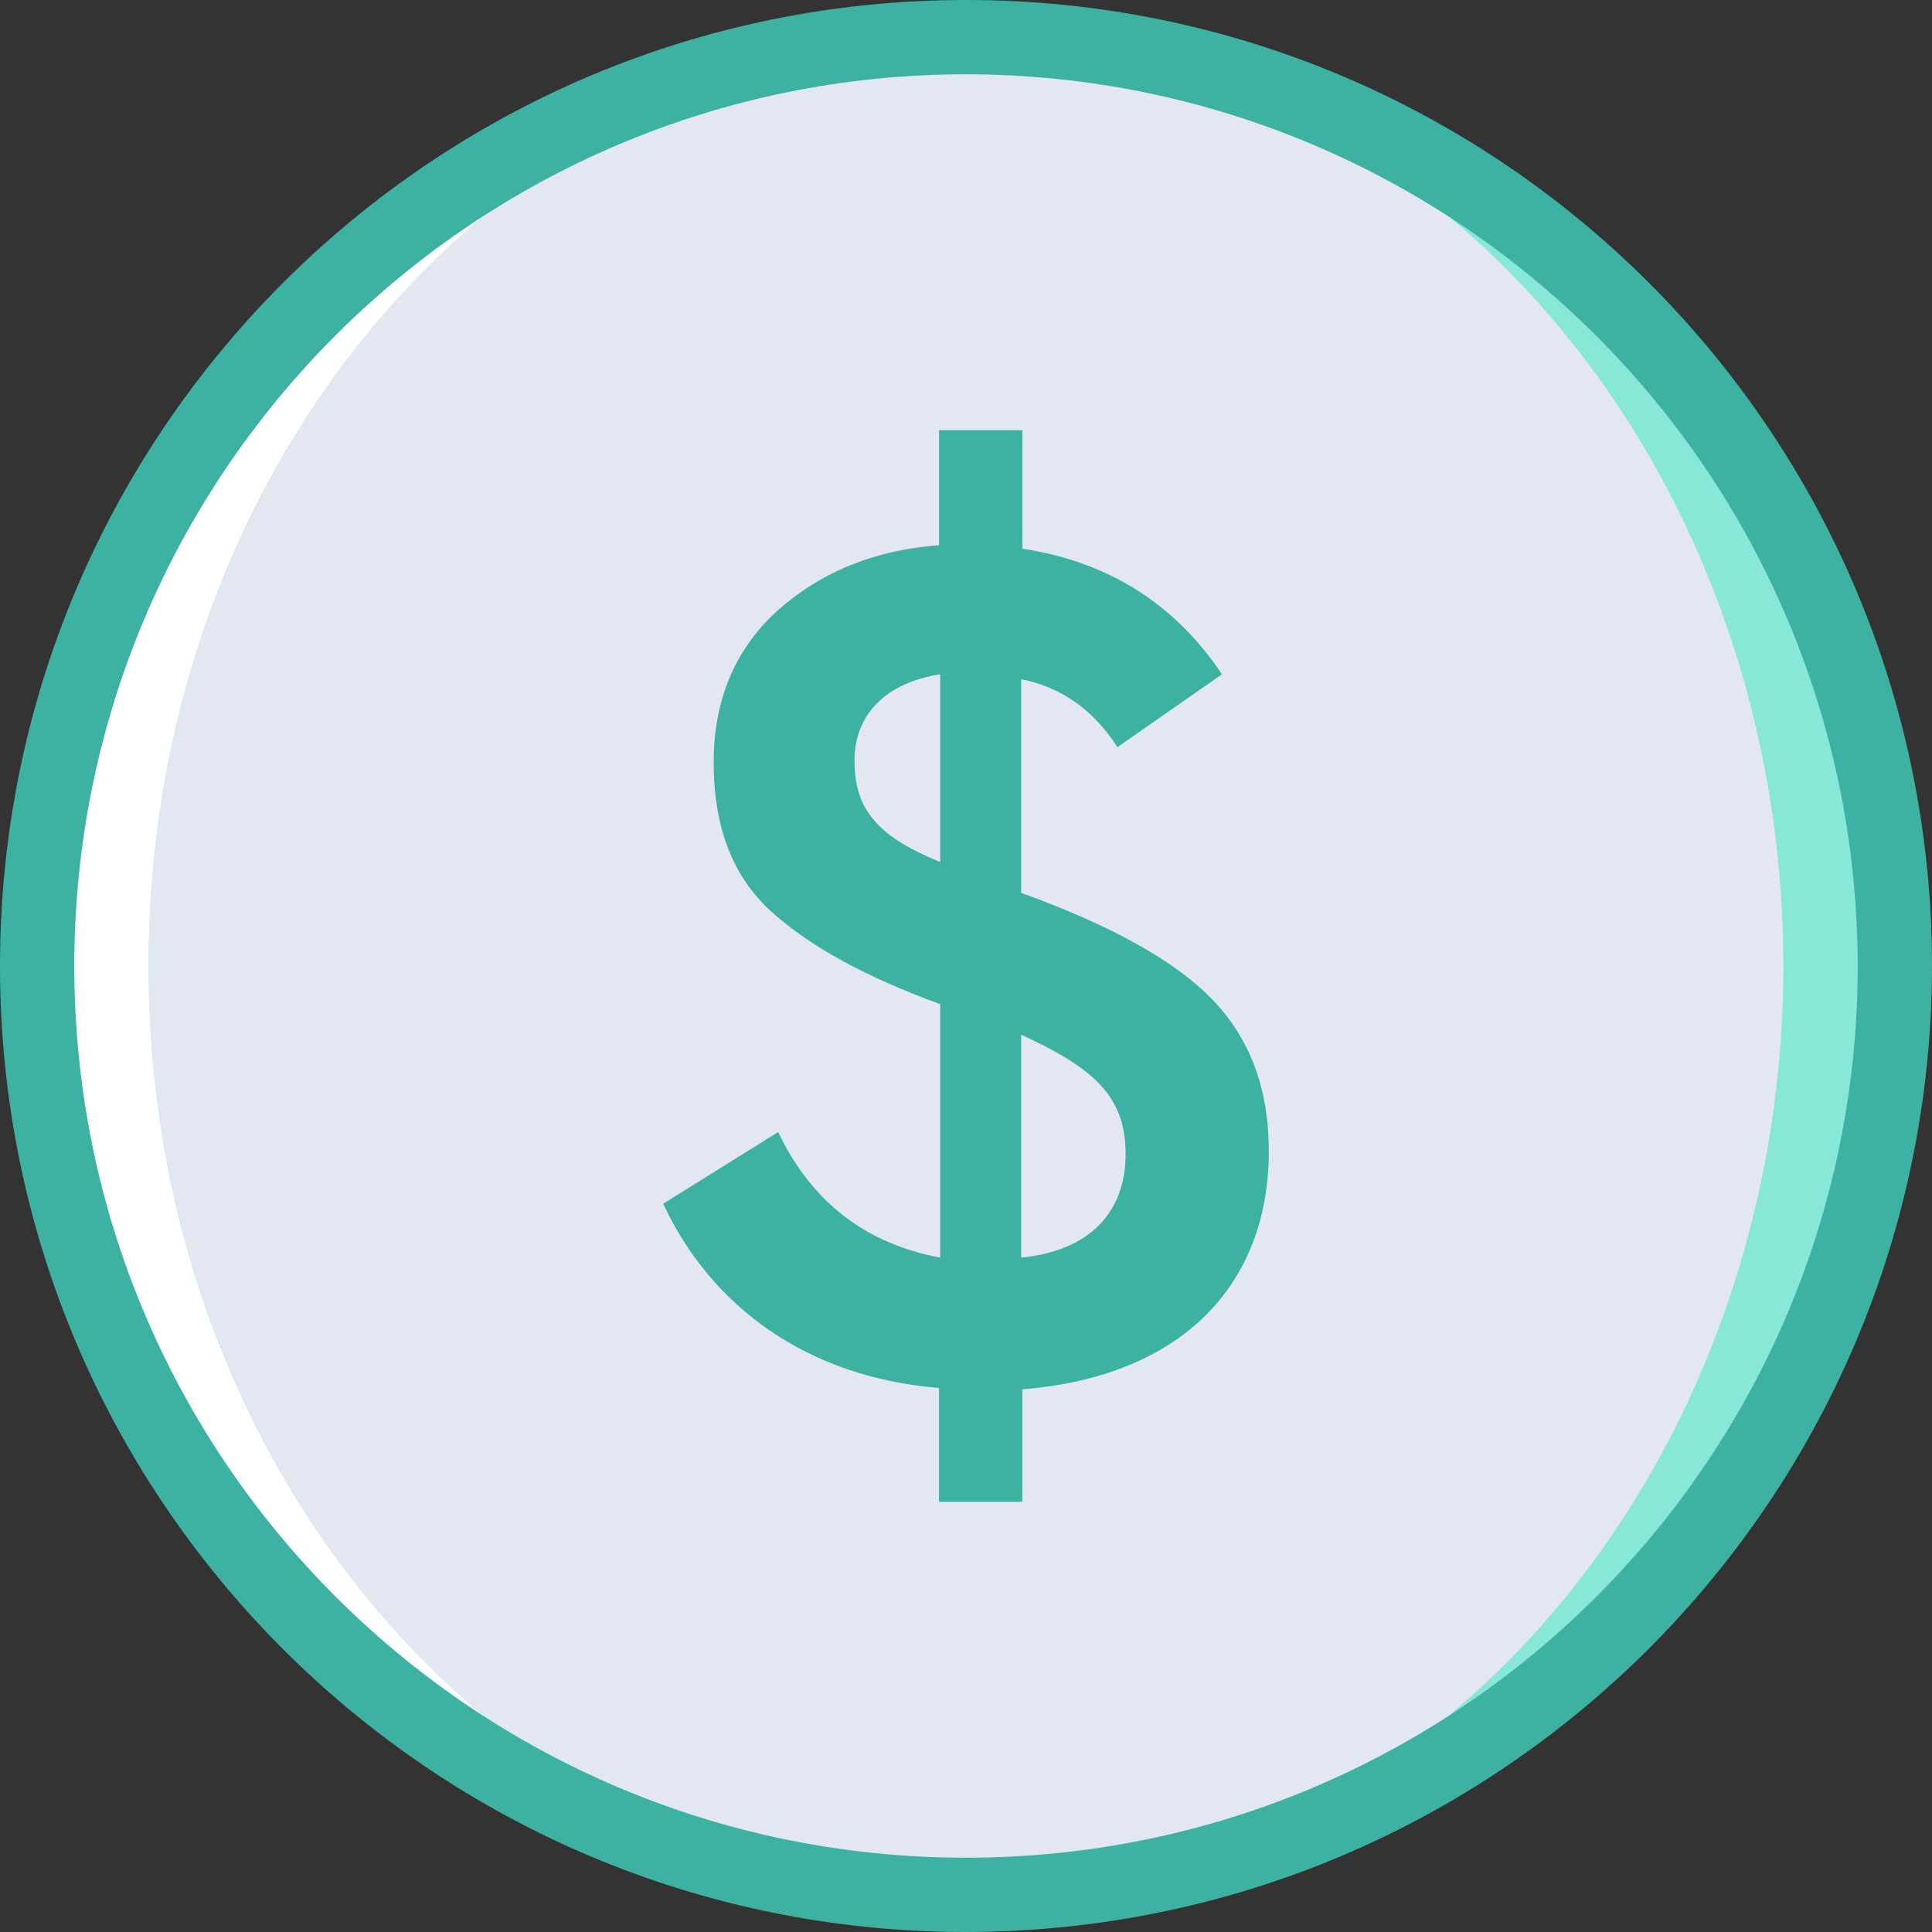 <svg id="Capa_1" data-name="Capa 1" xmlns="http://www.w3.org/2000/svg" viewBox="0 0 512 512"><rect x="0" y="0" width="512" height="512" fill="#333333" stroke="none"/><defs><style>.cls-1{fill:#87e8d8;}.cls-2{fill:#e3e7f2;}.cls-3{fill:#fff;}.cls-4{fill:#3db2a3;}</style></defs><title>official account sign</title><circle class="cls-1" cx="256" cy="256" r="246.15"/><ellipse class="cls-2" cx="256" cy="256" rx="216.61" ry="246.15"/><path class="cls-3" d="M39.38,256c0-135.95,97-246.15,216.62-246.15C120.05,9.85,9.85,120.05,9.85,256S120.05,502.15,256,502.15C136.37,502.15,39.38,391.95,39.38,256Z"/><path class="cls-4" d="M256,512C114.61,512,0,397.39,0,256S114.61,0,256,0,512,114.61,512,256C511.84,397.32,397.32,511.84,256,512Zm0-492.31C125.49,19.69,19.69,125.49,19.69,256S125.49,492.31,256,492.31,492.31,386.51,492.31,256C492.16,125.55,386.45,19.84,256,19.69Z"/><path class="cls-4" d="M206.23,300c8.71,18.35,23,29.55,42.93,33.28V266.11c-19.6-7.15-34.53-15.24-44.79-24.57s-15.24-22.4-15.24-39.5q0-24.73,16.8-40.13c11.51-10.27,25.82-16.18,42.93-17.42V114h22.09v31.42c22.71,3.42,40.44,14.62,52.88,33.28L296.13,198c-6.22-9.64-14.62-15.86-25.51-18v56.61c24,8.71,40.75,18,50.7,28.31s14.93,23.64,14.93,40.13c0,35.15-22.71,59.72-65.32,63.14V398H248.85V367.83C214,365,188.5,346.36,175.75,319ZM249.16,178.7c-14,2.18-22.71,10.26-22.71,23,0,13.38,6.84,20.22,22.71,26.75Zm21.46,154.6c20.84-2.18,27.68-14.62,27.68-27.37,0-15.24-8.09-22.71-27.68-31.73Z"/></svg>